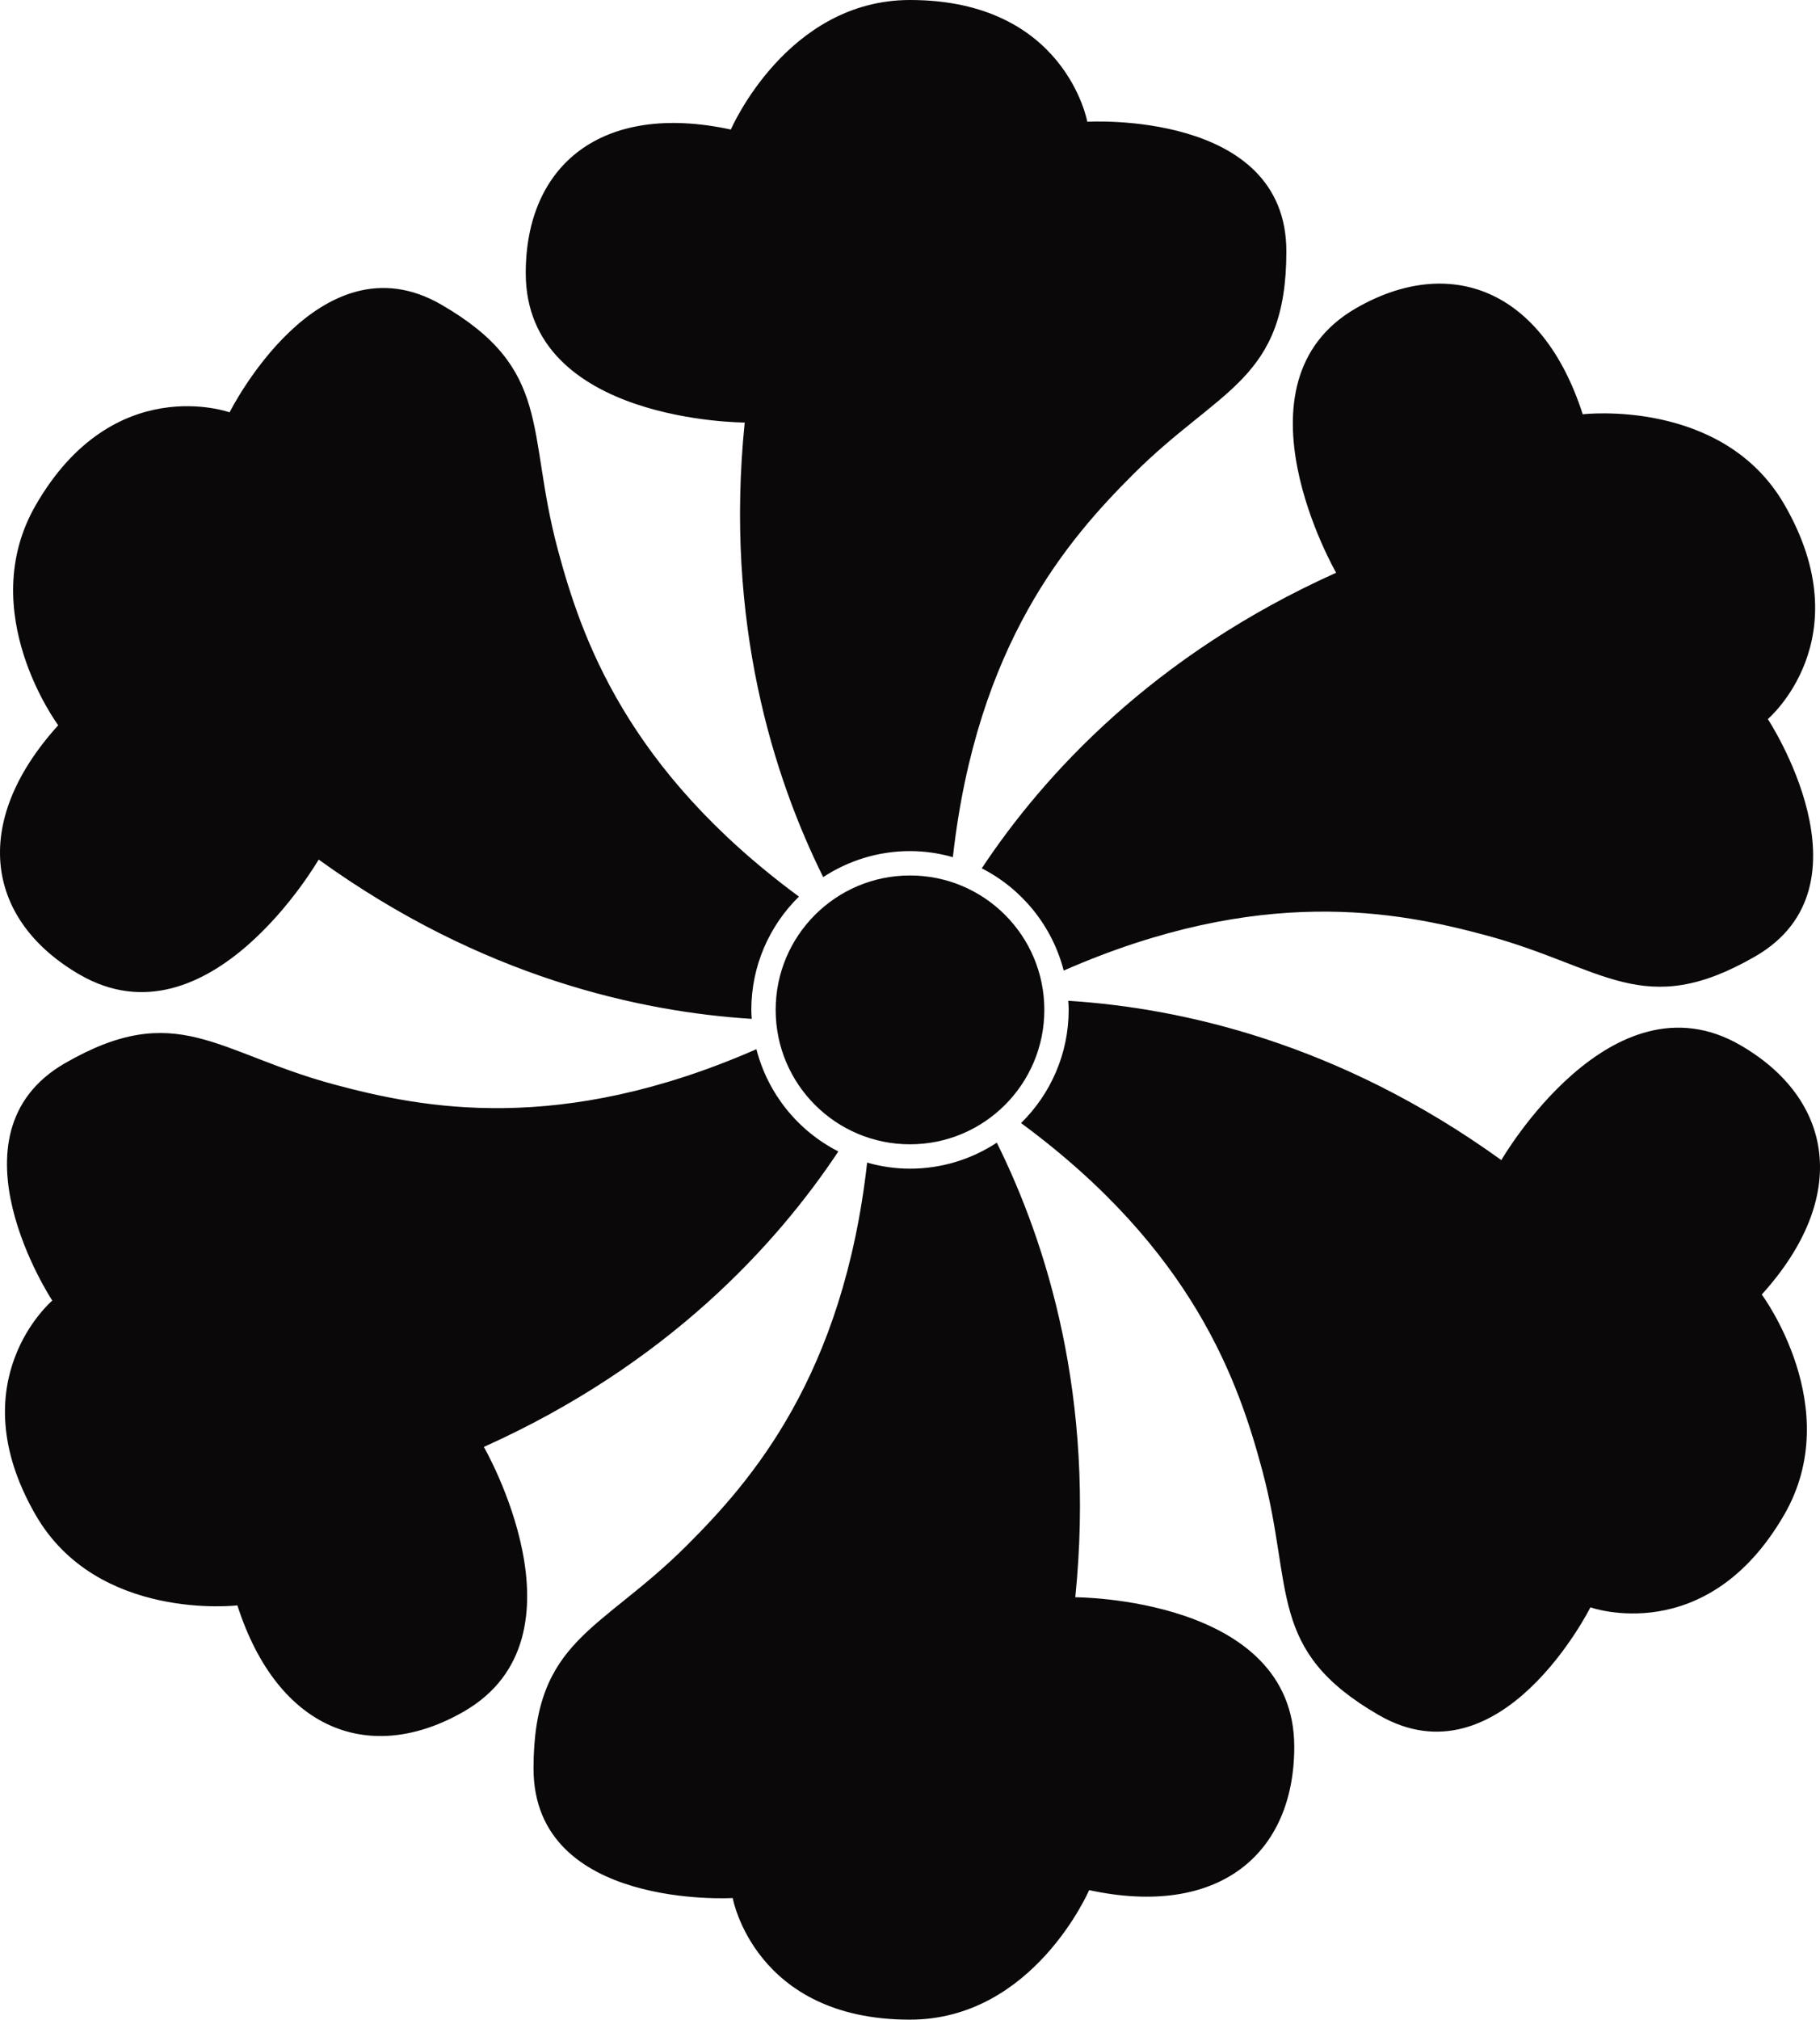 <?xml version="1.0" encoding="iso-8859-1"?>
<!-- Generator: Adobe Illustrator 11 Build 196, SVG Export Plug-In . SVG Version: 6.0.0 Build 78)  -->
<!DOCTYPE svg PUBLIC "-//W3C//DTD SVG 1.0//EN"    "http://www.w3.org/TR/2001/REC-SVG-20010904/DTD/svg10.dtd">
<svg  xmlns="http://www.w3.org/2000/svg" xmlns:xlink="http://www.w3.org/1999/xlink" xmlns:a="http://ns.adobe.com/AdobeSVGViewerExtensions/3.0/"
	 width="168.14" height="186.48" viewBox="0 0 168.14 186.48" style="overflow:visible;enable-background:new 0 0 168.14 186.48"
	 xml:space="preserve">
	<g id="Pfade">
		<path style="fill:#0A0809;" d="M68.8,39.01c-1.87,18.44,2.65,32.7,7.25,41.97c2.31-1.51,5.06-2.4,8.02-2.4c1.37,0,2.7,0.2,3.96,0.56
			c2.21-19.72,10.71-29.41,16.65-35.34c8-8,14.16-8.65,14.16-20.6c0-13.06-18.39-11.96-18.39-11.96S98.42,0,84.07,0
			C72.67,0,67.52,11.96,67.52,11.96c-11.96-2.58-18.95,3.31-18.95,13.25C48.57,39.01,68.8,39.01,68.8,39.01z M90.7,80.17
			c3.71,1.89,6.51,5.32,7.57,9.44c18.2-7.97,30.86-5.44,38.96-3.27c10.93,2.93,14.57,7.94,24.93,1.96
			c11.31-6.53,1.16-21.91,1.16-21.91s8.71-7.37,1.54-19.79c-5.7-9.88-18.64-8.35-18.64-8.35c-3.75-11.64-12.34-14.75-20.95-9.79
			c-11.95,6.9-1.83,24.42-1.83,24.42C106.51,60.49,96.42,71.55,90.7,80.17z M7.37,89.99c11.95,6.9,22.07-10.63,22.07-10.63
			c15.05,10.86,29.68,14.06,40.01,14.71c-0.02-0.28-0.04-0.55-0.04-0.83c0-4.09,1.69-7.8,4.4-10.46
			C57.83,71.01,53.69,58.79,51.52,50.69c-2.93-10.93-0.41-16.59-10.76-22.57c-11.31-6.53-19.55,9.95-19.55,9.95
			s-10.74-3.86-17.91,8.57c-5.7,9.88,2.08,20.32,2.08,20.32C-2.83,76.02-1.23,85.02,7.37,89.99z M160.77,96.49
			c-11.95-6.9-22.07,10.62-22.07,10.62c-15.05-10.86-29.68-14.06-40.01-14.71c0.02,0.28,0.04,0.55,0.04,0.83
			c0,4.09-1.69,7.8-4.4,10.46c15.98,11.77,20.12,23.99,22.29,32.09c2.93,10.93,0.4,16.59,10.76,22.57
			c11.31,6.53,19.55-9.95,19.55-9.95s10.74,3.86,17.91-8.56c5.7-9.88-2.08-20.32-2.08-20.32
			C170.97,110.46,169.37,101.46,160.77,96.49z M77.45,106.31c-3.72-1.89-6.51-5.32-7.57-9.44c-18.2,7.97-30.86,5.44-38.96,3.27
			c-10.93-2.93-14.57-7.94-24.93-1.97c-11.31,6.53-1.16,21.91-1.16,21.91s-8.71,7.37-1.54,19.79c5.7,9.88,18.64,8.35,18.64,8.35
			c3.75,11.64,12.34,14.75,20.94,9.79c11.95-6.9,1.83-24.42,1.83-24.42C61.63,125.99,71.72,114.93,77.45,106.31z M99.34,147.47
			c1.87-18.44-2.65-32.7-7.25-41.97c-2.3,1.51-5.06,2.4-8.02,2.4c-1.37,0-2.7-0.2-3.96-0.56c-2.21,19.72-10.71,29.41-16.65,35.34
			c-8,8-14.17,8.65-14.17,20.6c0,13.06,18.4,11.96,18.4,11.96s2.02,11.23,16.37,11.23c11.41,0,16.56-11.96,16.56-11.96
			c11.96,2.58,18.95-3.31,18.95-13.24C119.57,147.47,99.34,147.47,99.34,147.47z"/>
		<circle style="fill:#0A0809;" cx="84.07" cy="93.24" r="12.41"/> 
	</g>
</svg>
